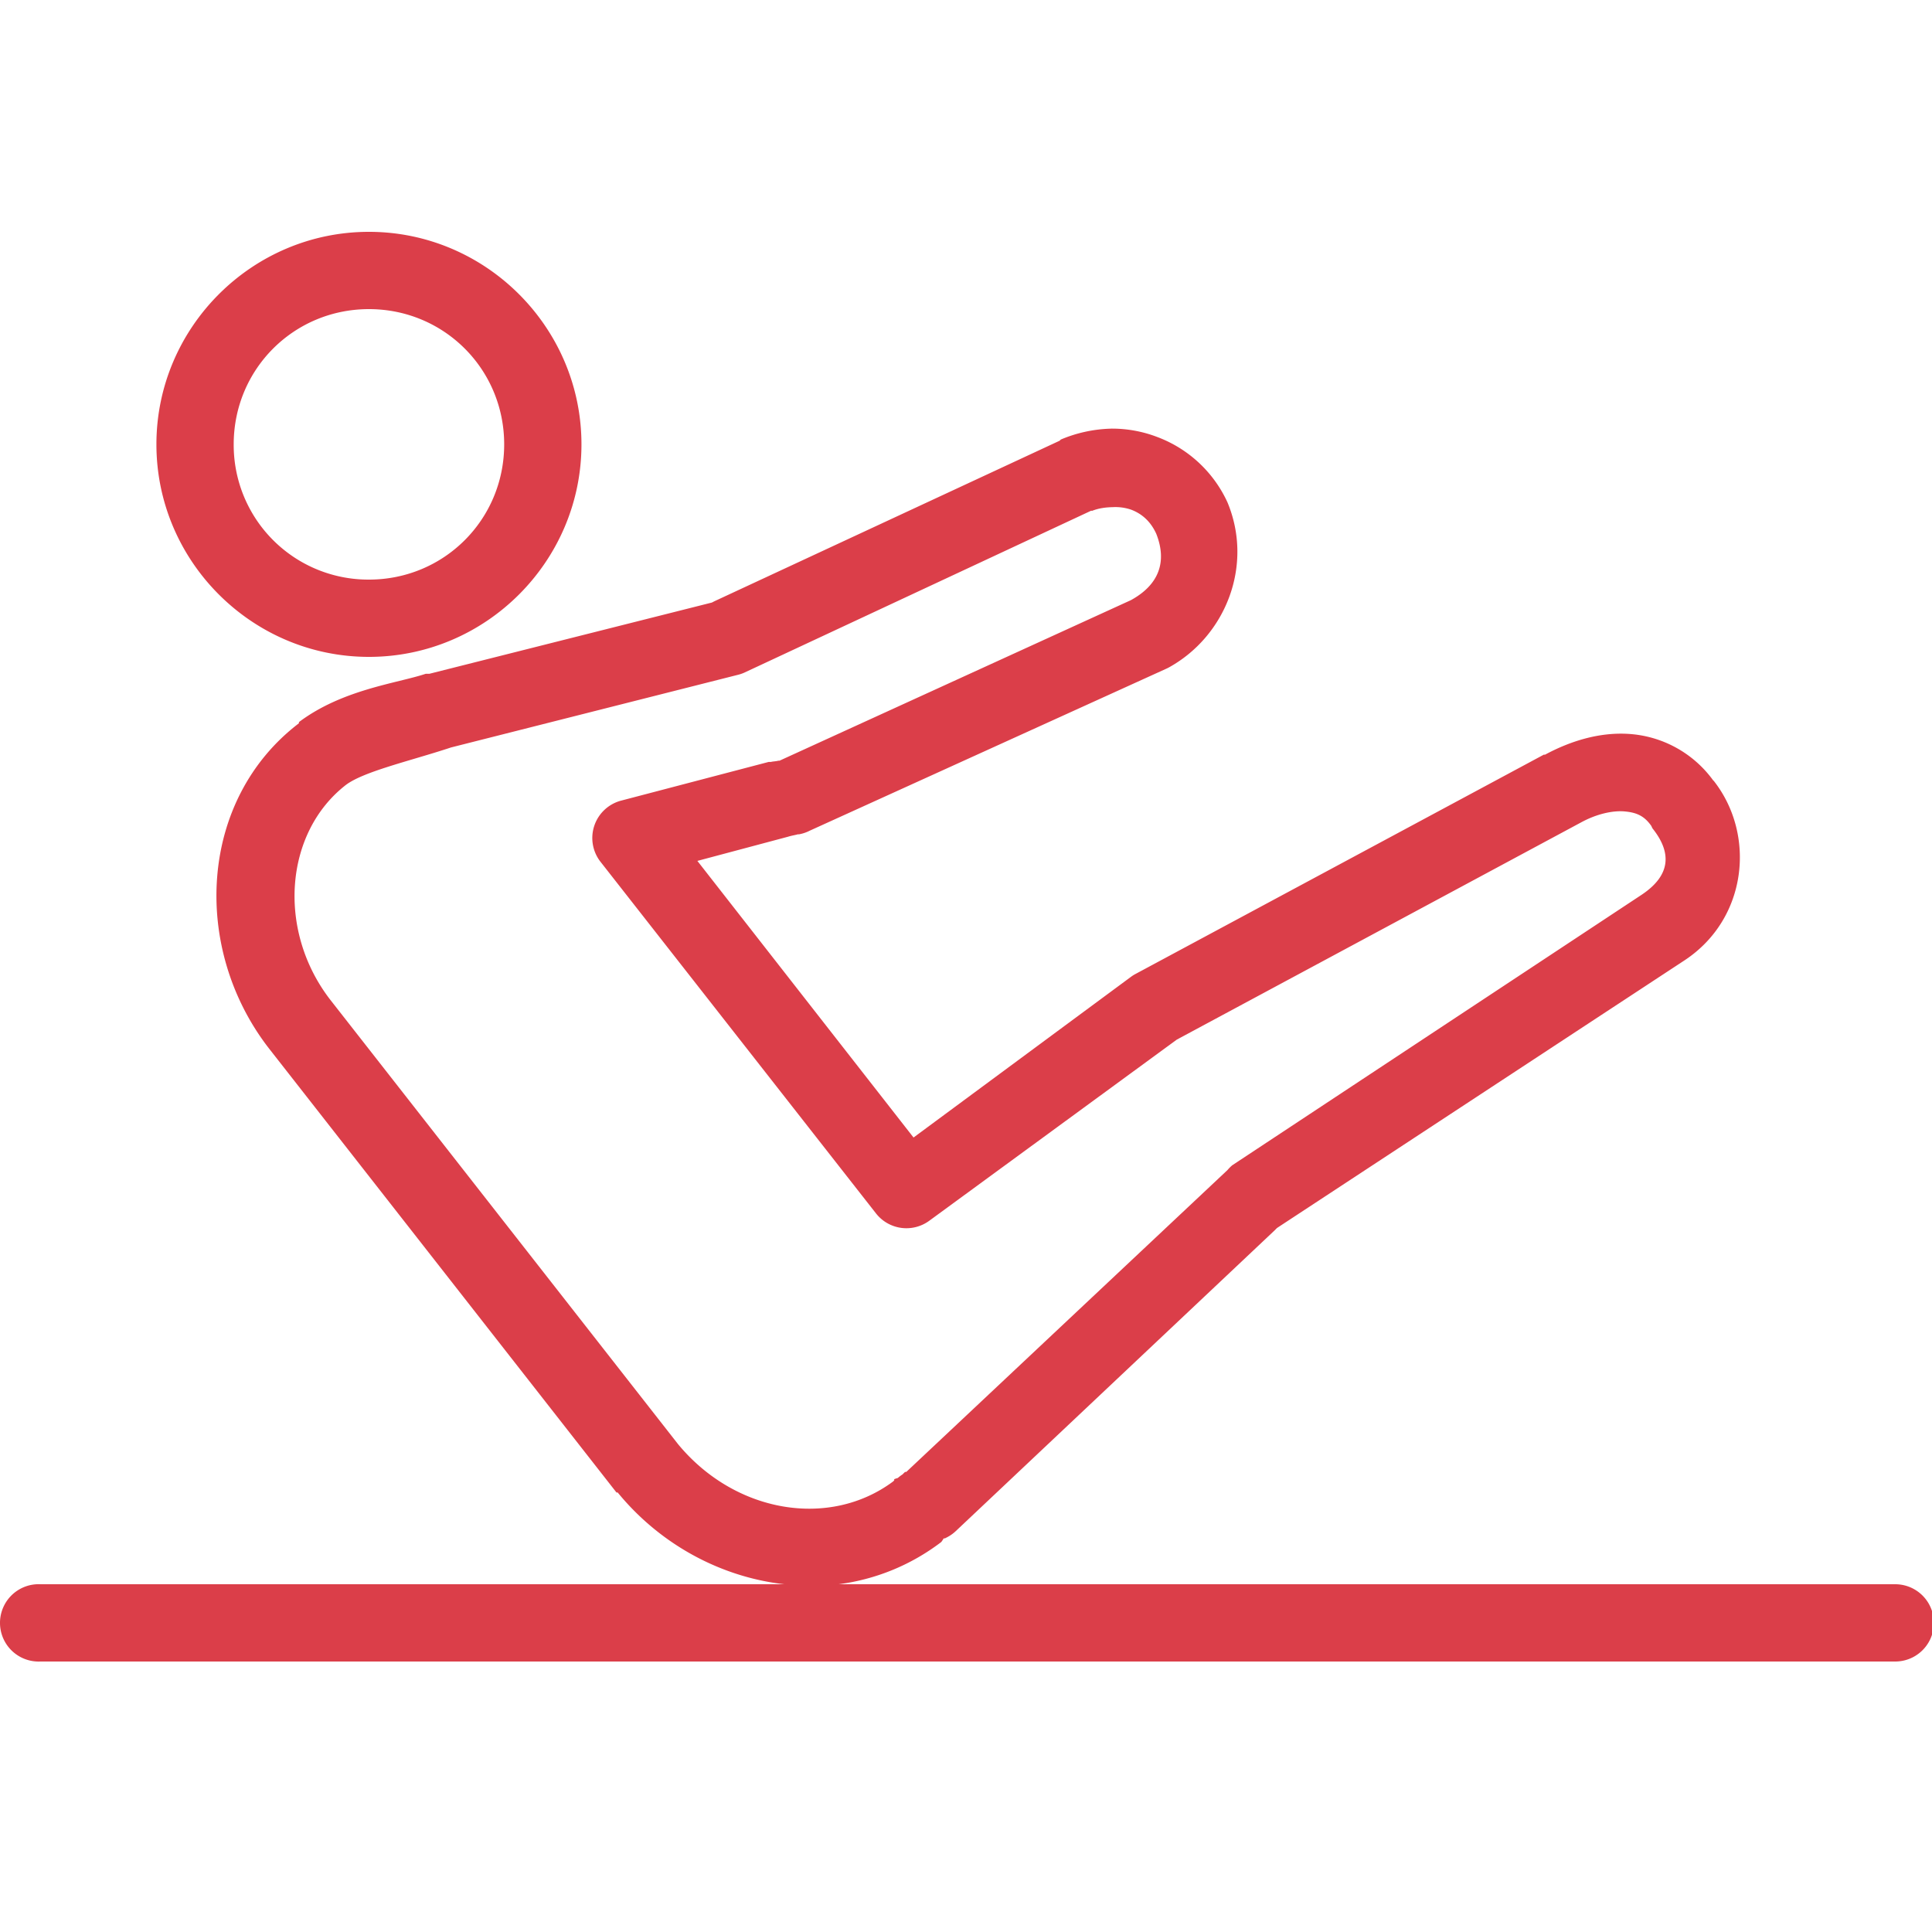 <?xml version="1.0" standalone="no"?><!DOCTYPE svg PUBLIC "-//W3C//DTD SVG 1.1//EN" "http://www.w3.org/Graphics/SVG/1.1/DTD/svg11.dtd"><svg t="1559011167064" class="icon" style="" viewBox="0 0 1024 1024" version="1.1" xmlns="http://www.w3.org/2000/svg" p-id="3023" xmlns:xlink="http://www.w3.org/1999/xlink" width="200" height="200"><defs><style type="text/css"></style></defs><path d="M195.545 122.88C133.573 122.88 82.905 173.548 82.905 235.52S133.573 348.16 195.545 348.16s112.64-50.668 112.64-112.64S257.518 122.88 195.545 122.88z m0 40.96c39.834 0 71.68 31.846 71.68 71.68S235.379 307.2 195.545 307.2A71.373 71.373 0 0 1 123.865 235.52C123.865 195.686 155.712 163.84 195.545 163.84z m392.97 63.365a73.052 73.052 0 0 0-26.255 5.755 20.48 20.48 0 0 0-0.635 0.635l-183.05 85.115-1.27 0.655-149.77 37.765a20.48 20.48 0 0 0-1.905 0c-15.421 5.12-44.032 8.233-67.195 25.6a20.48 20.48 0 0 0 0 0.614c-52.982 40.387-57.18 118.907-16.015 172.175l184.32 235.52a20.48 20.48 0 0 0 0.635 0c22.958 28.058 55.337 44.933 88.33 48.64H21.465a20.48 20.48 0 0 0-1.925 0A20.5 20.5 0 0 0 21.465 880.64h983.04a20.48 20.48 0 1 0 0-40.96H444.5a113.644 113.644 0 0 0 54.415-22.405 20.48 20.48 0 0 0 1.27-1.905 20.48 20.48 0 0 0 0.635 0l1.29-0.655a20.48 20.48 0 0 0 4.465-3.195l168.96-159.355 1.29-1.29 1.925-1.27 214.385-140.8c33.055-22.036 37.478-66.294 15.36-94.72-0.164-0.266-0.451-0.389-0.614-0.655A59.965 59.965 0 0 0 864.975 389.12c-16.077-1.454-31.99 3.297-46.08 10.875-0.205 0.102-0.471-0.102-0.655 0L601.316 516.506a20.48 20.48 0 0 0-1.925 1.27l-115.2 85.135L369.625 456.294l48.005-12.8c1.741-0.573 4.792-1.085 5.12-1.27 0.123-0.041 0.737-0.041 0.635 0a20.48 20.48 0 0 0 5.755-1.925l188.805-85.77a20.48 20.48 0 0 0 1.29-0.614c30.31-16.548 45.322-54.17 31.334-87.695a66.642 66.642 0 0 0-37.11-34.57 67.031 67.031 0 0 0-24.945-4.465z m1.27 41.595a25.805 25.805 0 0 1 9.605 1.29c6.103 2.253 10.588 6.554 13.435 12.78 6.042 15.278 1.065 27.3-13.435 35.226l-186.245 85.094h-0.635c-1.147 0.348-3.174 0.389-3.85 0.655a20.48 20.48 0 0 0-1.27 0l-78.09 20.48a20.48 20.48 0 0 0-10.875 32.625l145.92 186.245a20.48 20.48 0 0 0 28.16 3.85l131.195-96.01 214.405-115.2c8.294-4.506 16.794-6.328 23.04-5.755 6.246 0.573 10.322 2.314 14.09 7.68a20.48 20.48 0 0 0 0.614 1.29c10.035 12.534 10.097 24.637-5.734 35.185l-216.965 143.36a20.48 20.48 0 0 0-2.56 2.56l-170.25 160.01h-0.635a20.48 20.48 0 0 0-1.29 1.27 20.48 20.48 0 0 0-2.56 1.925 20.48 20.48 0 0 0-1.905 0.635v0.655l-0.655 0.614c-33.526 24.924-83.558 16.896-113.91-19.825l-184.32-235.52c-28.344-36.68-24.351-88.637 8.315-113.93 9.298-6.963 32.87-12.411 53.76-19.19l1.925-0.635 151.675-38.4a20.48 20.48 0 0 0 3.85-1.29l183.665-85.75c0.246-0.102 0.41 0.082 0.655 0 3.686-1.454 7.414-1.843 10.875-1.925z" fill="#db3e49" p-id="3024"></path></svg>